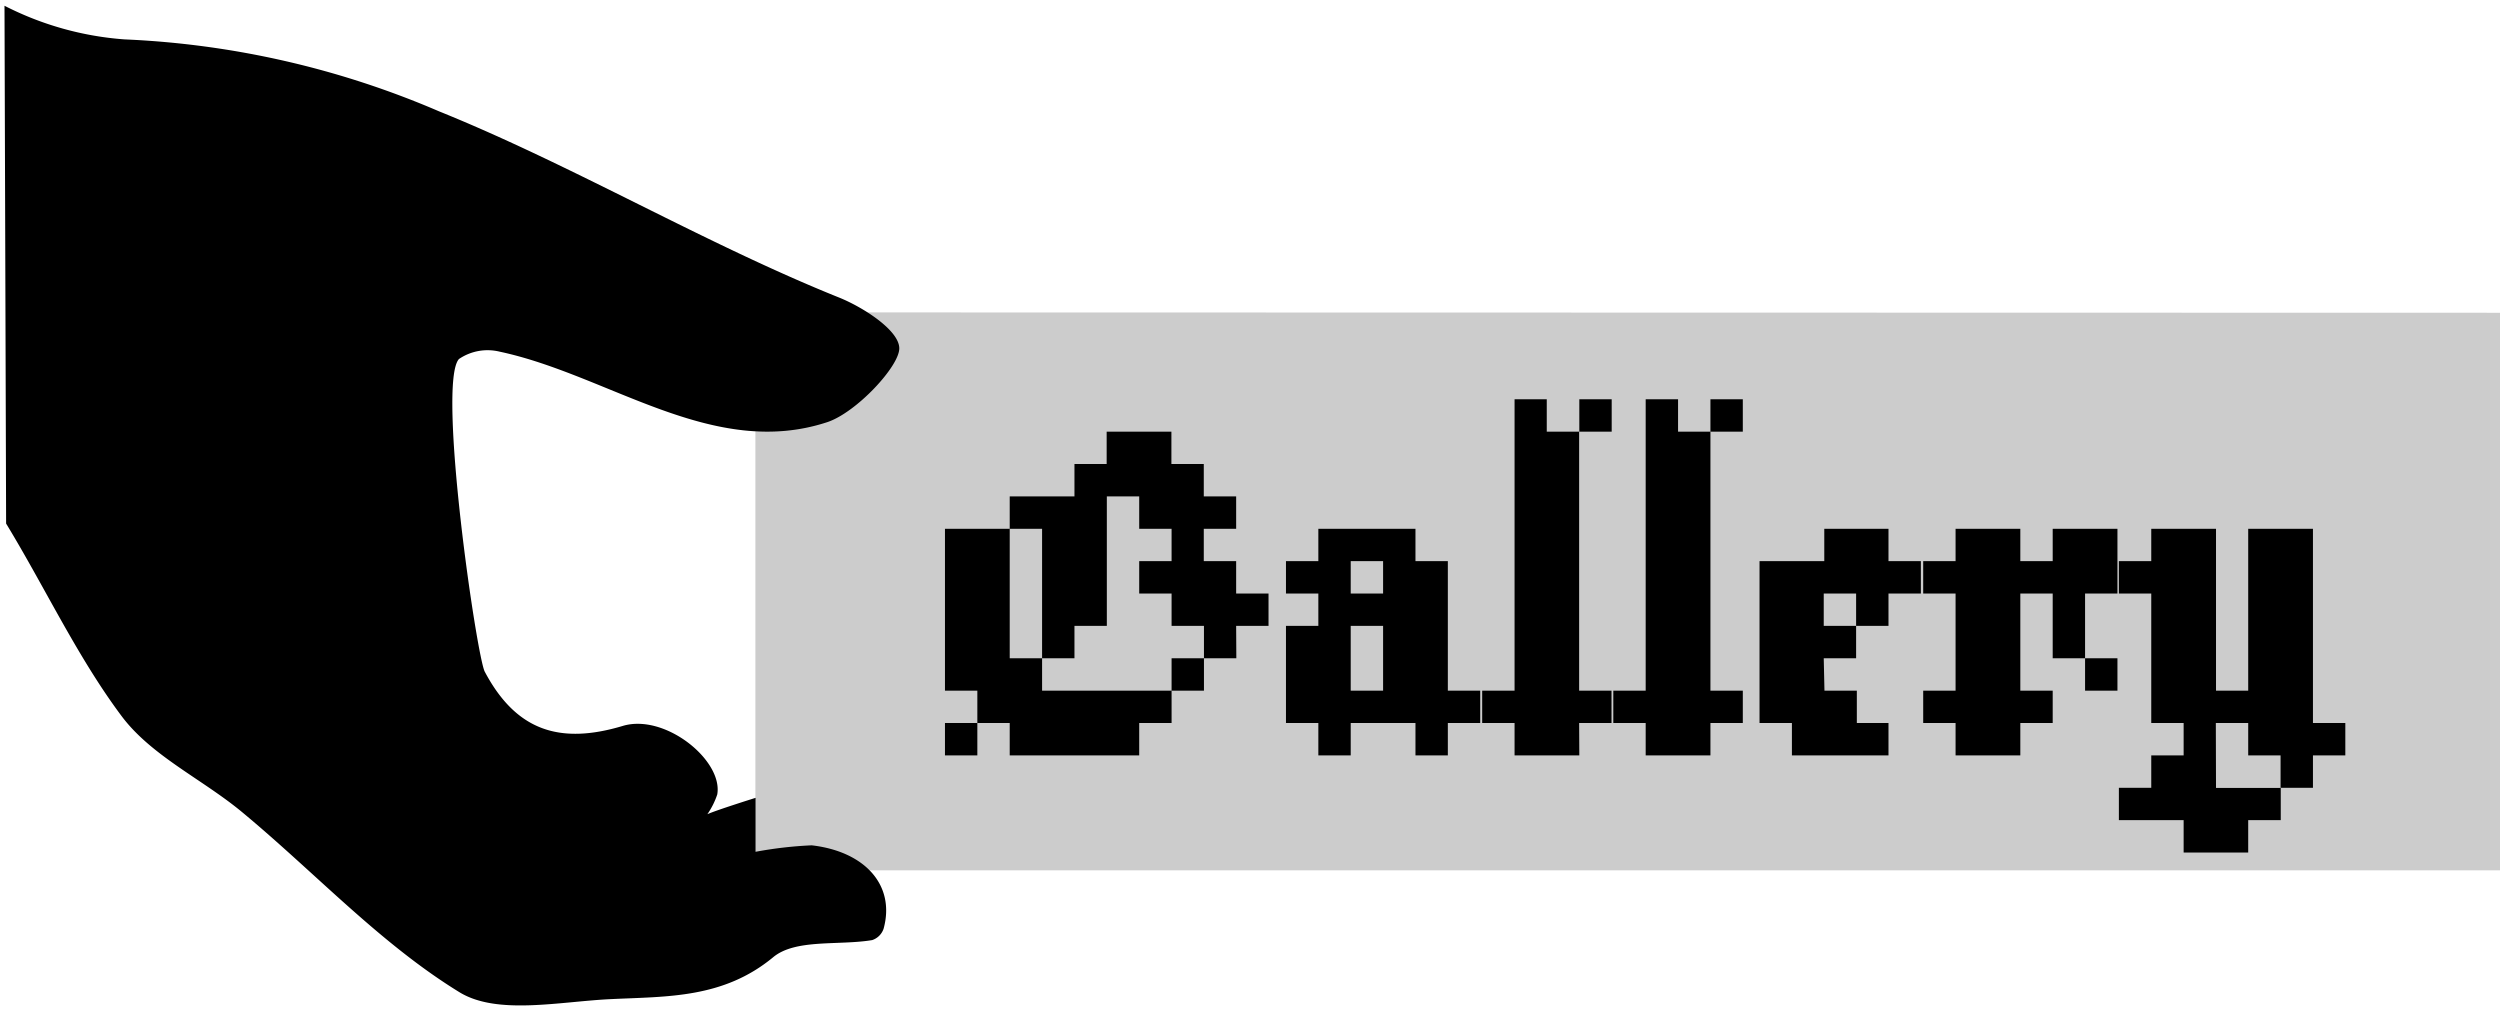 <svg xmlns="http://www.w3.org/2000/svg" viewBox="0 0 139 57.05"><title>navbuttons</title><g id="Layer_2" data-name="Layer 2"><path d="M47.52,17.37a3,3,0,0,1,.84,1.11,2.9,2.9,0,0,1-.63,3.1,6.17,6.17,0,0,1-4,1.75A3.2,3.2,0,0,1,42,23V47.75a2.18,2.18,0,0,1,.23-.09l.13,0a3.86,3.86,0,0,1,.57-.12c1.7-.21,3.79-.36,5.16.85H139v-31Z" style="fill:#ccc"/><path d="M52.54,40.2h1.8V42h-1.8Zm3.6,0h-1.8V38.4h-1.8v-9h3.6v7.2h1.8v1.8h7.2v1.8h-1.8V42h-7.2Zm12.6-3.6h-1.8V34.8h-1.8V33h-1.8V31.2h1.8V29.4h-1.8V27.6h-1.8v7.2h-1.8v1.8h-1.8V29.4h-1.8V27.6h3.6V25.8h1.79V24h3.6v1.8h1.8v1.8h1.8v1.8h-1.8v1.8h1.8V33h1.8v1.8h-1.8Zm-3.6,0h1.8v1.8h-1.8Z"/><path d="M73.3,40.2H71.5V34.8h1.8V33H71.5V31.2h1.8V29.4h5.4v1.8h1.8v7.2h1.8v1.8H80.5V42H78.7V40.2H75.1V42H73.3ZM75.1,33h1.8V31.2H75.1Zm0,5.4h1.8V34.8H75.1Z"/><path d="M87.81,42h-3.6V40.2h-1.8V38.4h1.8V22.2H86V24h1.8V38.4h1.8v1.8h-1.8Zm0-19.8h1.8V24h-1.8Z"/><path d="M95.1,42H91.5V40.2H89.7V38.4h1.8V22.2h1.8V24h1.8V38.4h1.8v1.8H95.1Zm0-19.8h1.8V24H95.1Z"/><path d="M101.44,38.4h1.8v1.8H105V42H99.63V40.2h-1.8v-9h3.6V29.4H105v1.8h1.8V33H105v1.8h-1.8V33h-1.8v1.8h1.8v1.8h-1.8Z"/><path d="M112.33,42h-3.6V40.2h-1.8V38.4h1.8V33h-1.8V31.2h1.8V29.4h3.6v1.8h1.8V29.4h3.6V33h-1.8V36.6h1.8v1.8h-1.8V36.6h-1.8V33h-1.8v5.4h1.8v1.8h-1.8Z"/><path d="M123.21,43.81h3.6V45.6H125v1.8h-3.59V45.6h-3.6V43.8h1.8V42h1.8V40.2h-1.8V33h-1.8v-1.8h1.8v-1.8h3.6v9H125v-9h3.6v10.8h1.8V42h-1.8v1.8h-1.8V42H125v-1.8h-1.8Z"/><g id="_7EGimP" data-name="7EGimP"><path d="M.25.32A17.42,17.42,0,0,0,6.92,2.19a49.59,49.59,0,0,1,17.49,4c7.43,3,14.83,7.38,22.26,10.36C48,17.09,50,18.37,50,19.37s-2.38,3.56-4,4.1c-6.37,2.1-12.15-2.63-18.23-3.92a2.83,2.83,0,0,0-2.25.41c-1.24,1.34,1,16.67,1.44,17.4,1.73,3.25,4.14,4.06,7.67,3,2.35-.7,5.58,1.92,5.25,3.81a4.36,4.36,0,0,1-.55,1.1c.51-.23,2.68-.91,2.68-.91v3A22.21,22.21,0,0,1,45.13,47c2.95.34,4.66,2.21,4,4.63a1,1,0,0,1-.64.64c-1.86.31-4.26-.08-5.5.95-2.78,2.3-5.9,2.18-9,2.33-2.85.13-6.33.91-8.44-.38-4.4-2.7-8-6.62-12.07-10-2.21-1.84-5.07-3.14-6.73-5.37C4.3,36.52,2.51,32.68.34,29.11Z"/></g></g></svg>
